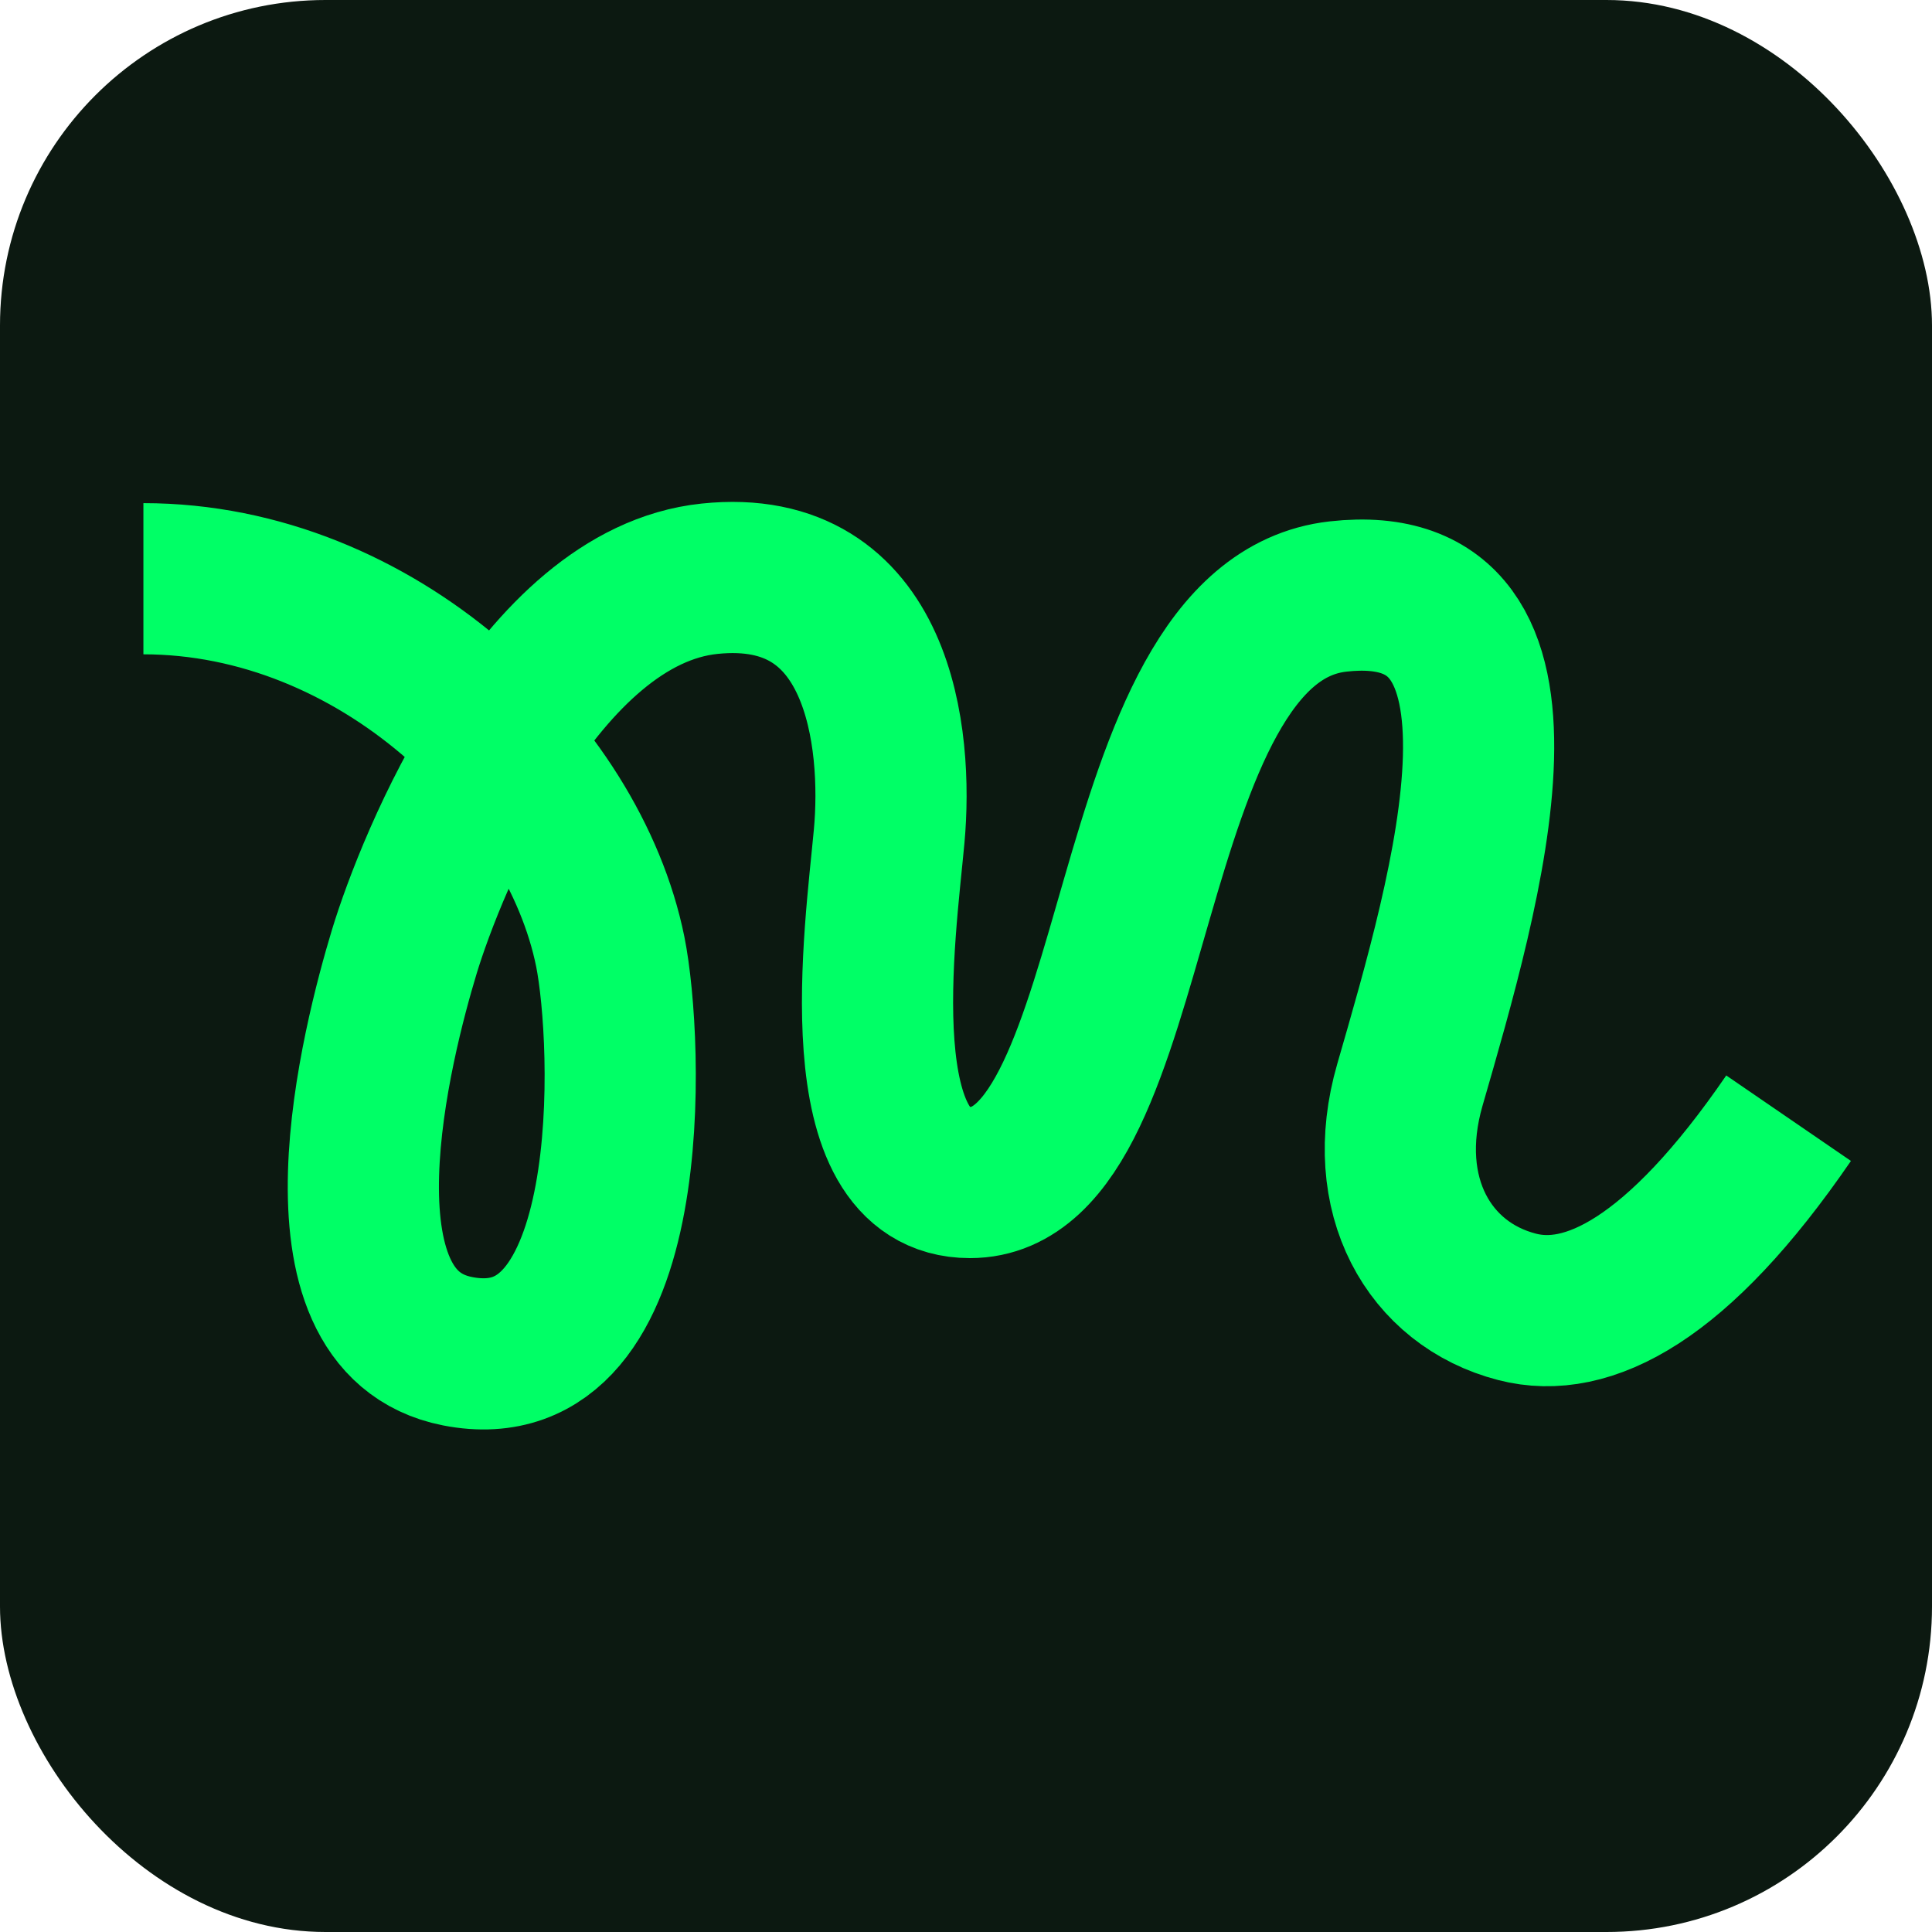 <svg width="40" height="40" viewBox="0 0 40 40" fill="none" xmlns="http://www.w3.org/2000/svg">
  <g id="M-Swoosh">
    <rect width="40" height="40" rx="6.739" fill="#0C1911" />
    <path id="Vector 55"
      d="M2.969 11.982C7.802 11.982 11.869 15.918 12.635 19.703C13.006 21.542 13.306 28.724 9.475 27.976C6.308 27.358 7.814 21.542 8.371 19.703C8.929 17.865 11.16 12.35 14.691 11.982C18.223 11.614 18.595 15.291 18.409 17.314C18.223 19.336 17.48 24.483 20.082 24.483C23.787 24.483 23.052 12.872 27.703 12.35C32.304 11.833 30.358 18.417 29.19 22.461C28.529 24.748 29.589 26.587 31.409 27.057C32.868 27.435 34.735 26.5 37.031 23.151"
      stroke="#00FF66" stroke-width="3.13" />
  </g>
</svg>
